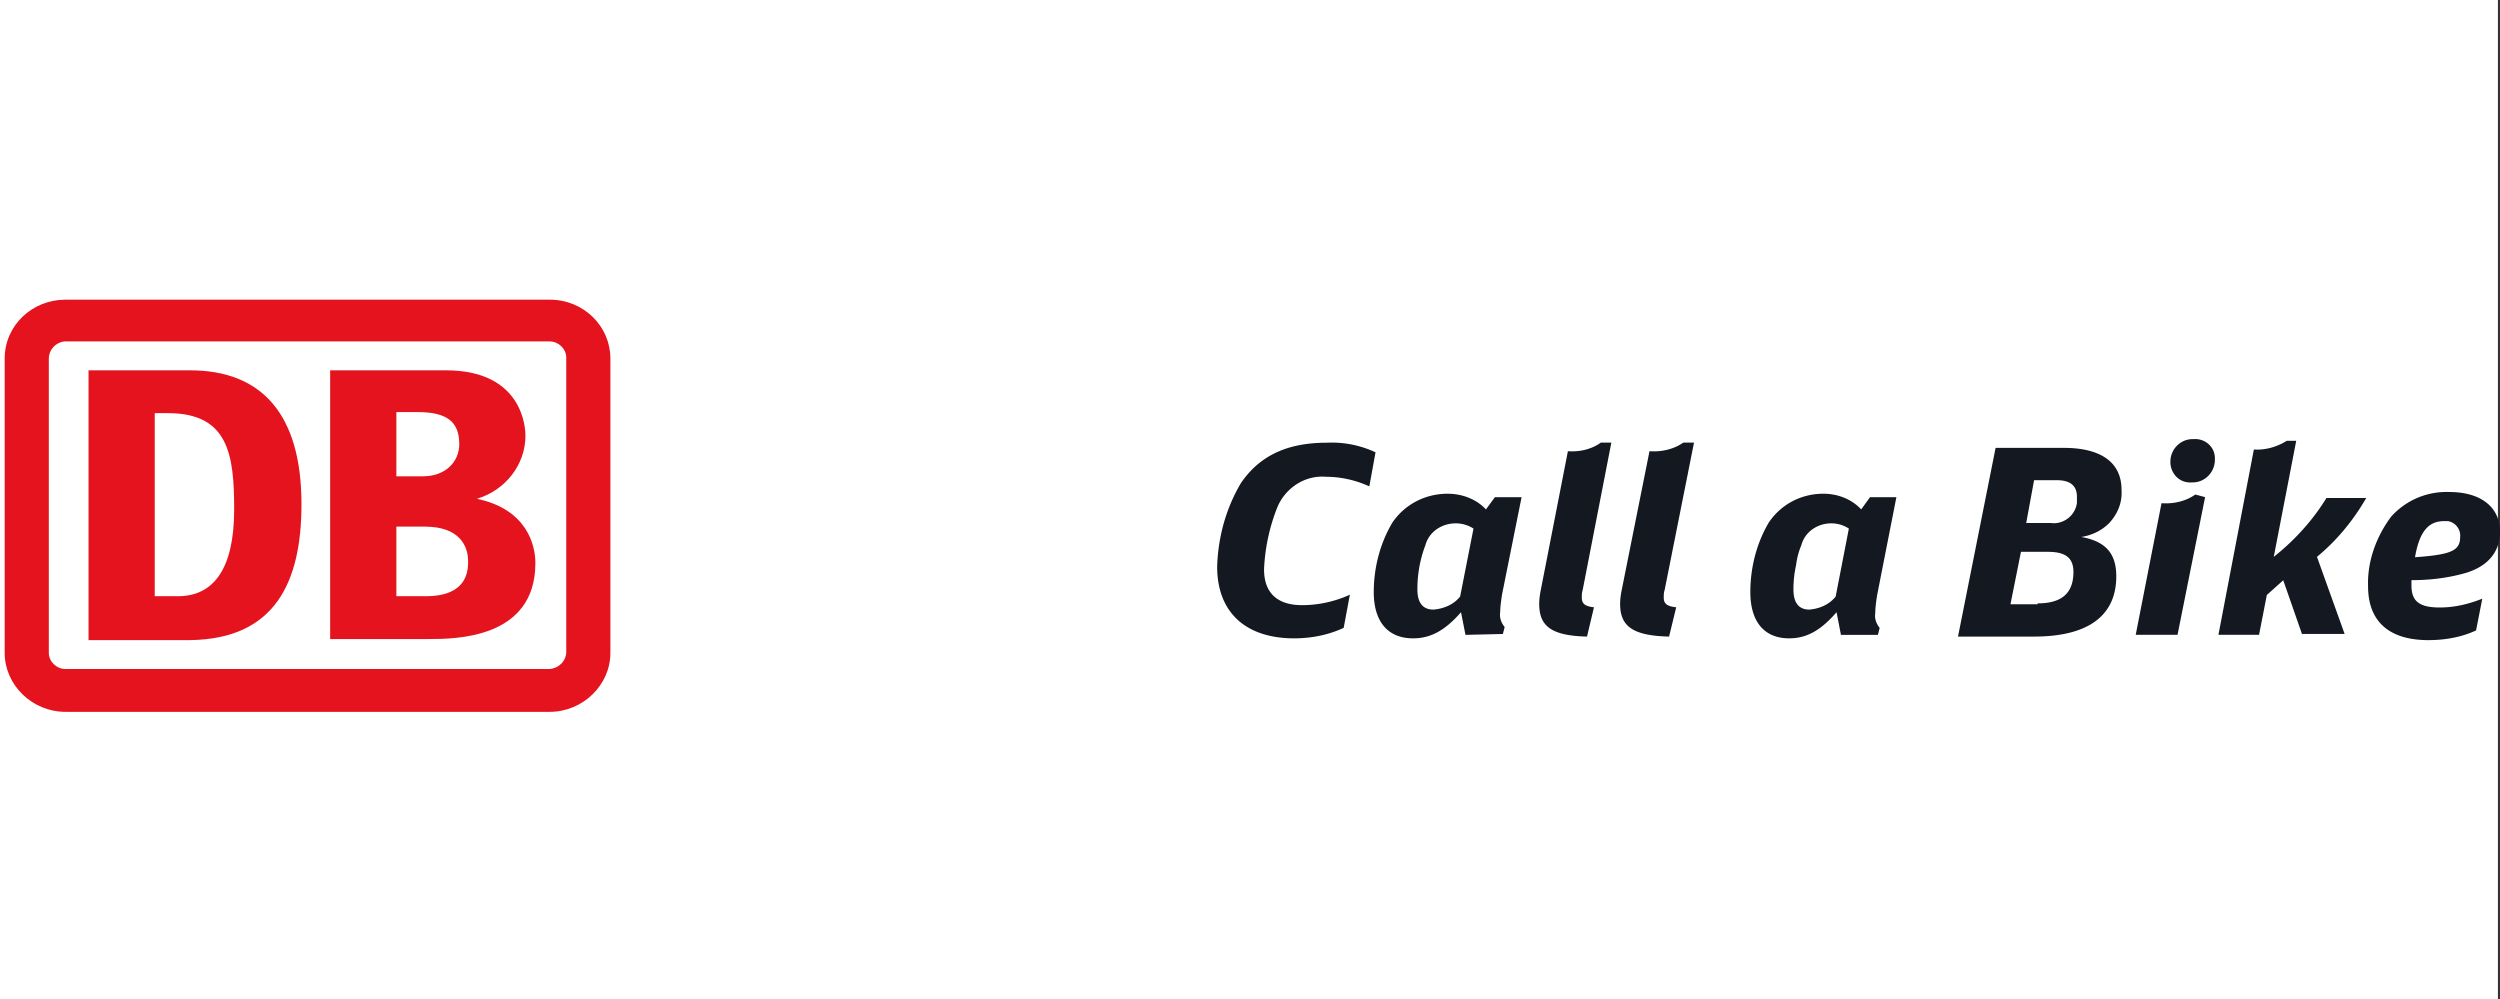 <svg fill="none" xmlns="http://www.w3.org/2000/svg" viewBox="0 0 800.671 320"><rect x="0" y="0" width="800.671" height="320" fill="#333333" stroke="none"/><g fill="#fff"><path d="M0 0h800v320H0Z"/><path d="M184.384 188.62c0 1.968-2.464 3.496-5.278 3.496H21.477c-3.166 0-5.278-1.528-5.278-3.496v-63.305c0-1.967 2.464-3.495 5.278-3.495h157.629c3.166 0 5.278 1.528 5.278 3.495v63.303z"/></g><path d="M181.355 208.777c0 2.746-2.117 5.145-5.301 5.486H20.934c-2.83 0-5.301-2.398-5.301-5.141V114.83c0-2.74 2.117-5.14 4.946-5.482h155.475c2.825 0 5.3 2.398 5.3 5.14v94.292zm-5.297-112.802H20.933c-10.6 0-19.434 8.228-19.434 18.858v94.288c0 10.286 8.834 18.858 19.434 18.858h155.12c10.601 0 19.435-8.572 19.435-18.858v-94.292c0-10.28-8.48-18.855-19.431-18.855zM74.996 163.177c0-17.485-1.766-30.858-21.2-30.858h-4.24v58.63h7.42c11.305 0 18.02-8.569 18.02-27.772zm-14.133 41.83h-32.51v-86.402h32.51c22.968 0 35.688 14.058 35.688 42.858 0 25.029-8.483 43.202-35.688 43.542zm74.913-14.058h-8.833v-22.286h9.184c10.955 0 13.783 6.173 13.783 10.973.35 11.316-10.6 11.316-14.135 11.316zm-8.833-58.974h6.712c9.542 0 13.427 3.087 13.427 10.29 0 5.485-4.239 10.282-11.66 10.282h-8.478v-20.569zm25.793 27.775c9.187-2.746 15.55-10.971 15.55-20.229 0-1.717-.354-20.916-25.443-20.916H105.74v86.06h31.45c8.48 0 34.276 0 34.276-24.344 0-5.485-2.474-17.144-18.725-20.571z" fill="#e4131e" style="stroke-width:1.004"/><path d="M438.554 155.773a33.53 33.53 0 0 0-13.885-3.077c-6.802-.563-13.036 3.636-15.586 9.79a60.866 60.866 0 0 0-4.249 19.857c0 7.553 4.249 11.47 12.182 11.47 5.102 0 10.488-1.117 15.306-3.358l-1.986 10.63c-4.817 2.237-10.203 3.355-15.868 3.355-15.586 0-24.65-8.39-24.65-22.935.28-9.511 2.832-18.743 7.65-26.851 5.951-8.672 14.732-12.87 27.486-12.87a33.085 33.085 0 0 1 15.583 3.077zm33.36 13.515a10.449 10.449 0 0 0-5.704-1.674c-4.563 0-8.556 2.789-9.694 6.975a39.36 39.36 0 0 0-2.567 14.226c0 4.19 1.71 6.419 5.131 6.419 3.425-.278 6.561-1.674 8.556-4.185l4.278-21.763zm-2.568 34.037-1.426-7.256c-5.132 5.863-9.697 8.371-15.397 8.371-7.987 0-12.55-5.3-12.55-14.789 0-7.808 1.996-15.623 5.989-22.32 3.993-5.855 10.554-9.206 17.683-9.206 4.56 0 9.125 1.674 12.261 5.022l2.852-3.904h8.553l-6.273 31.249c-.284 1.952-.57 3.903-.57 5.577-.284 1.674.285 3.352 1.427 4.745l-.573 2.233zm38.924.553c-11.415-.279-15.311-3.316-15.311-10.495 0-1.654.281-3.315.56-4.695l8.631-44.181c3.616.274 7.514-.553 10.574-2.763h3.341l-9.187 47.222c-.278.828-.278 1.654-.278 2.482 0 1.935 1.115 2.762 3.898 3.04zm26.286 0c-11.692-.279-15.682-3.316-15.682-10.495 0-1.654.281-3.315.566-4.695l8.843-44.181c3.71.274 7.702-.553 10.838-2.763h3.421l-9.412 47.222c-.284.828-.284 1.654-.284 2.482 0 1.935 1.142 2.762 3.993 3.04zm57.577-34.59a10.214 10.214 0 0 0-5.63-1.675c-4.514 0-8.457 2.789-9.582 6.975a23.99 23.99 0 0 0-1.694 6.418c-.562 2.508-.843 5.02-.843 7.808 0 4.19 1.69 6.419 5.071 6.419 3.382-.278 6.482-1.674 8.453-4.185l4.225-21.763zm-2.534 34.036-1.409-7.256c-5.071 5.863-9.577 8.371-15.215 8.371-7.891 0-12.397-5.3-12.397-14.789 0-7.808 1.971-15.623 5.92-22.32 3.943-5.855 10.424-9.206 17.467-9.206 4.51 0 9.016 1.674 12.116 5.022l2.82-3.904h8.452l-6.2 31.53c-.282 1.952-.563 3.903-.563 5.578-.28 1.674.281 3.348 1.41 4.744l-.563 2.23zm67.173-35.823c3.923.559 7.844-2.24 8.403-6.436v-1.958c0-3.64-2.24-5.317-6.441-5.317h-7.282l-2.52 13.71zm-4.2 25.74c7.842 0 11.485-3.355 11.485-10.072 0-4.476-2.521-6.435-8.126-6.435h-8.681l-3.361 16.787h8.685zm-13.445-49.803h21.846c12.047 0 18.488 4.754 18.488 13.432.278 3.914-1.122 7.554-3.923 10.63-2.518 2.518-5.601 3.918-8.963 4.477 7.845 1.4 11.203 5.316 11.203 12.591 0 12.592-8.962 19.306-26.325 19.306h-24.367zm70.233 3.852c0 3.88-3.134 7.212-7.124 7.212h-.288c-3.702.274-6.55-2.497-6.838-6.104v-.555c0-3.88 3.136-7.209 7.126-7.209h.284c3.706-.278 6.839 2.495 6.839 6.101zm-17.095 13.866c3.702.278 7.692-.556 10.825-2.773l3.136.83-8.833 44.1H684zm45.08 42.156-6.09-17.475-5.258 4.714-2.494 12.76H710.49l11.352-59.357c3.6.274 7.474-.833 10.52-2.775h3.045l-7.196 37.167c6.643-5.268 12.456-11.646 16.886-18.859h12.734c-4.152 7.213-9.412 13.591-15.778 18.859l8.857 24.688h-13.565zm50.564-31.334c.281-2.541-1.704-4.798-3.97-5.082h-1.135c-5.101 0-7.94 3.387-9.355 11.573 11.34-.846 14.461-1.975 14.461-6.491zm5.102 29.921c-4.82 2.26-10.207 3.11-15.311 3.11-12.476 0-19.278-5.932-19.278-17.224-.285-7.904 2.55-15.808 7.37-22.299a23.755 23.755 0 0 1 18.717-7.908c9.922 0 16.162 4.798 16.162 12.704 0 6.776-4.256 11.574-12.195 13.548-5.386 1.413-10.776 1.979-16.162 1.979v1.694c0 5.081 2.55 7.057 9.074 7.057 4.818 0 9.356-1.128 13.608-2.822l-1.985 10.163z" fill="#131821" style="stroke-width:1.004"/></svg>